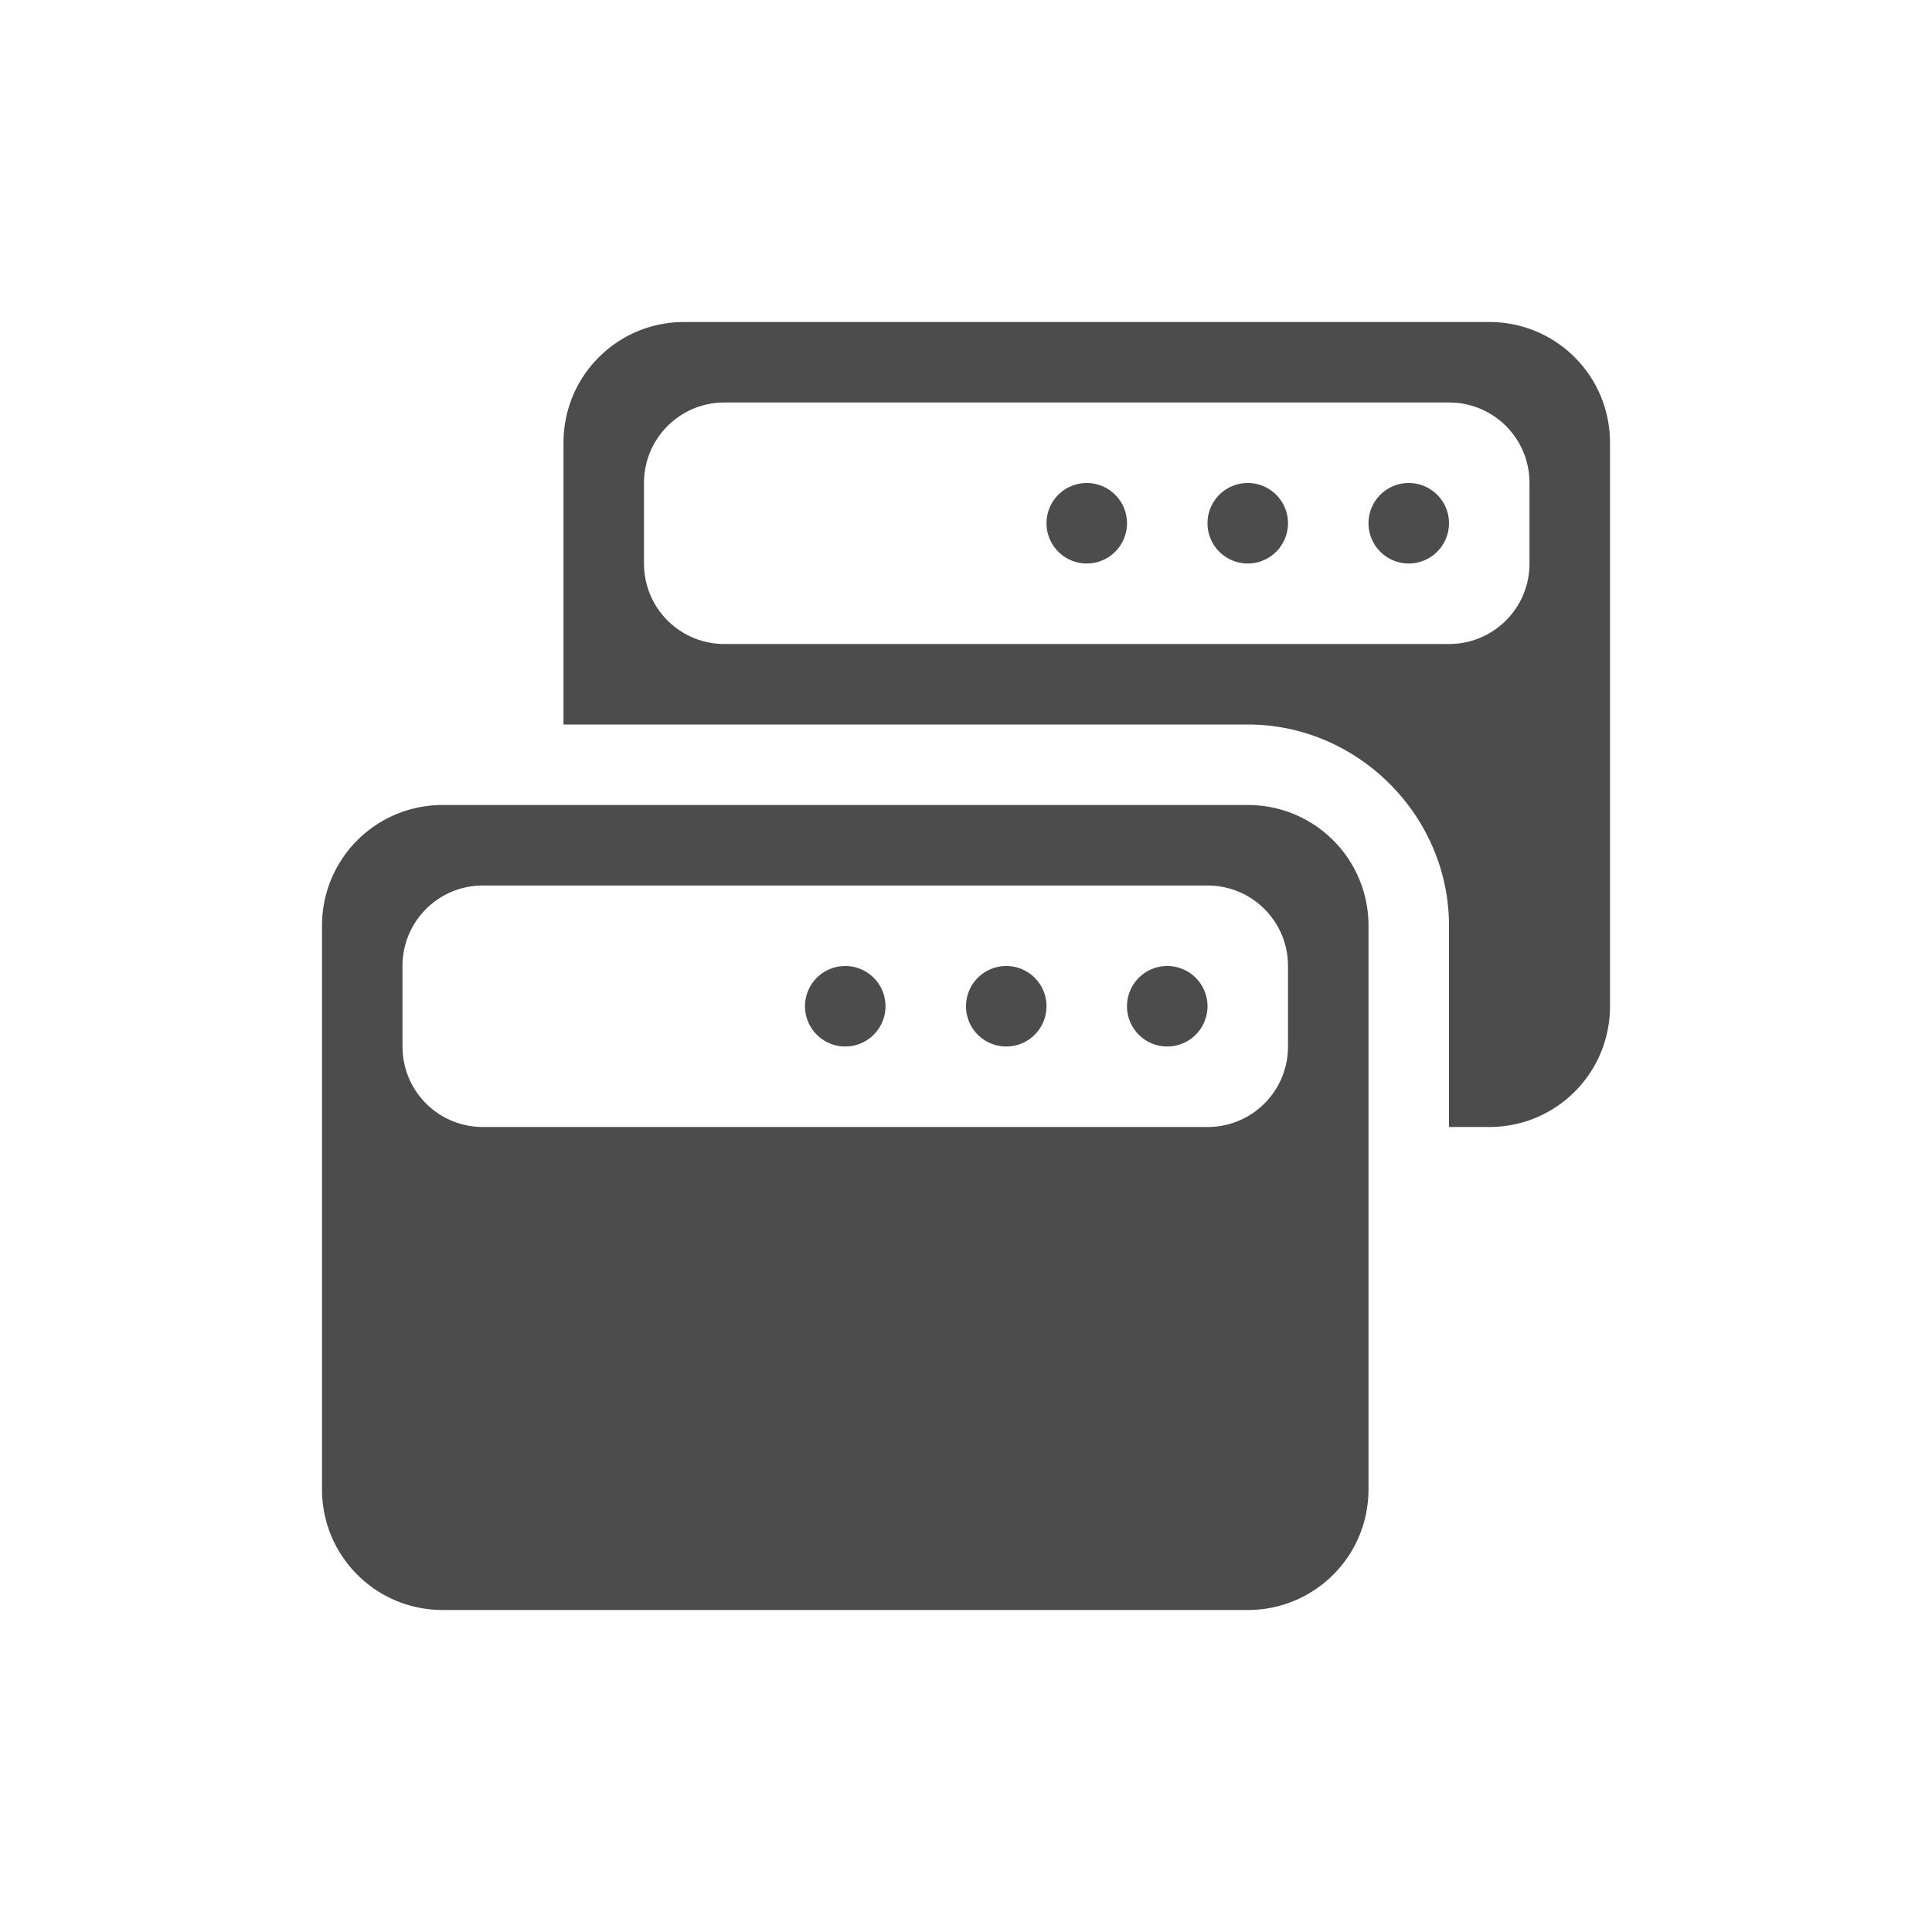 <?xml version="1.0" encoding="UTF-8" standalone="no"?>
<svg
   xmlns:dc="http://purl.org/dc/elements/1.1/"
   xmlns:cc="http://creativecommons.org/ns#"
   xmlns:rdf="http://www.w3.org/1999/02/22-rdf-syntax-ns#"
   xmlns:svg="http://www.w3.org/2000/svg"
   xmlns="http://www.w3.org/2000/svg"
   xmlns:sodipodi="http://sodipodi.sourceforge.net/DTD/sodipodi-0.dtd"
   xmlns:inkscape="http://www.inkscape.org/namespaces/inkscape"
   height="24"
   width="24"
   version="1.1"
   viewBox="0 0 24 24"
   id="svg2"
   inkscape:version="0.91 r13725"
   sodipodi:docname="window-list.svg">
  <defs
     id="defs12" />
  <sodipodi:namedview
     pagecolor="#ffffff"
     bordercolor="#666666"
     borderopacity="1"
     objecttolerance="10"
     gridtolerance="10"
     guidetolerance="10"
     inkscape:pageopacity="0"
     inkscape:pageshadow="2"
     inkscape:window-width="1535"
     inkscape:window-height="876"
     id="namedview10"
     showgrid="false"
     inkscape:zoom="9.8333333"
     inkscape:cx="12"
     inkscape:cy="12"
     inkscape:window-x="65"
     inkscape:window-y="24"
     inkscape:window-maximized="1"
     inkscape:current-layer="svg2" />
  <path
     style="fill:#4c4c4c;fill-opacity:1"
     inkscape:connector-curvature="0"
     id="path6"
     d="M 8.5,4 C 7.669,4 7,4.669 7,5.5 L 7,9 15.5,9 c 1.368,0 2.5,1.132 2.5,2.5 l 0,2.5 0.5,0 c 0.831,0 1.5,-0.669 1.5,-1.5 l 0,-7 C 20,4.669 19.331,4 18.5,4 L 8.5,4 Z M 9,5 18,5 c 0.554,0 1,0.446 1,1 l 0,1 c 0,0.554 -0.446,1 -1,1 L 9,8 C 8.446,8 8,7.554 8,7 L 8,6 C 8,5.446 8.446,5 9,5 Z m 4.5,1 A 0.5,0.5 0 0 0 13,6.5 0.5,0.5 0 0 0 13.5,7 0.5,0.5 0 0 0 14,6.5 0.5,0.5 0 0 0 13.5,6 Z m 2,0 A 0.5,0.5 0 0 0 15,6.5 0.5,0.5 0 0 0 15.5,7 0.5,0.5 0 0 0 16,6.5 0.5,0.5 0 0 0 15.5,6 Z m 2,0 A 0.5,0.5 0 0 0 17,6.5 0.5,0.5 0 0 0 17.5,7 0.5,0.5 0 0 0 18,6.5 0.5,0.5 0 0 0 17.5,6 Z" />
  <path
     style="fill:#4c4c4c;fill-opacity:1"
     inkscape:connector-curvature="0"
     id="path8"
     d="M 5.5,10 C 4.669,10 4,10.669 4,11.5 l 0,7 C 4,19.331 4.669,20 5.5,20 l 10,0 c 0.831,0 1.5,-0.669 1.5,-1.5 l 0,-7 C 17,10.669 16.331,10 15.5,10 l -10,0 z m 0.5,1 9,0 c 0.554,0 1,0.446 1,1 l 0,1 c 0,0.554 -0.446,1 -1,1 L 6,14 C 5.446,14 5,13.554 5,13 l 0,-1 c 0,-0.554 0.446,-1 1,-1 z m 4.5,1 A 0.5,0.5 0 0 0 10,12.5 0.5,0.5 0 0 0 10.5,13 0.5,0.5 0 0 0 11,12.5 0.5,0.5 0 0 0 10.5,12 Z m 2,0 A 0.5,0.5 0 0 0 12,12.5 0.5,0.5 0 0 0 12.5,13 0.5,0.5 0 0 0 13,12.5 0.5,0.5 0 0 0 12.5,12 Z m 2,0 A 0.5,0.5 0 0 0 14,12.5 0.5,0.5 0 0 0 14.5,13 0.5,0.5 0 0 0 15,12.5 0.5,0.5 0 0 0 14.5,12 Z" />
</svg>
